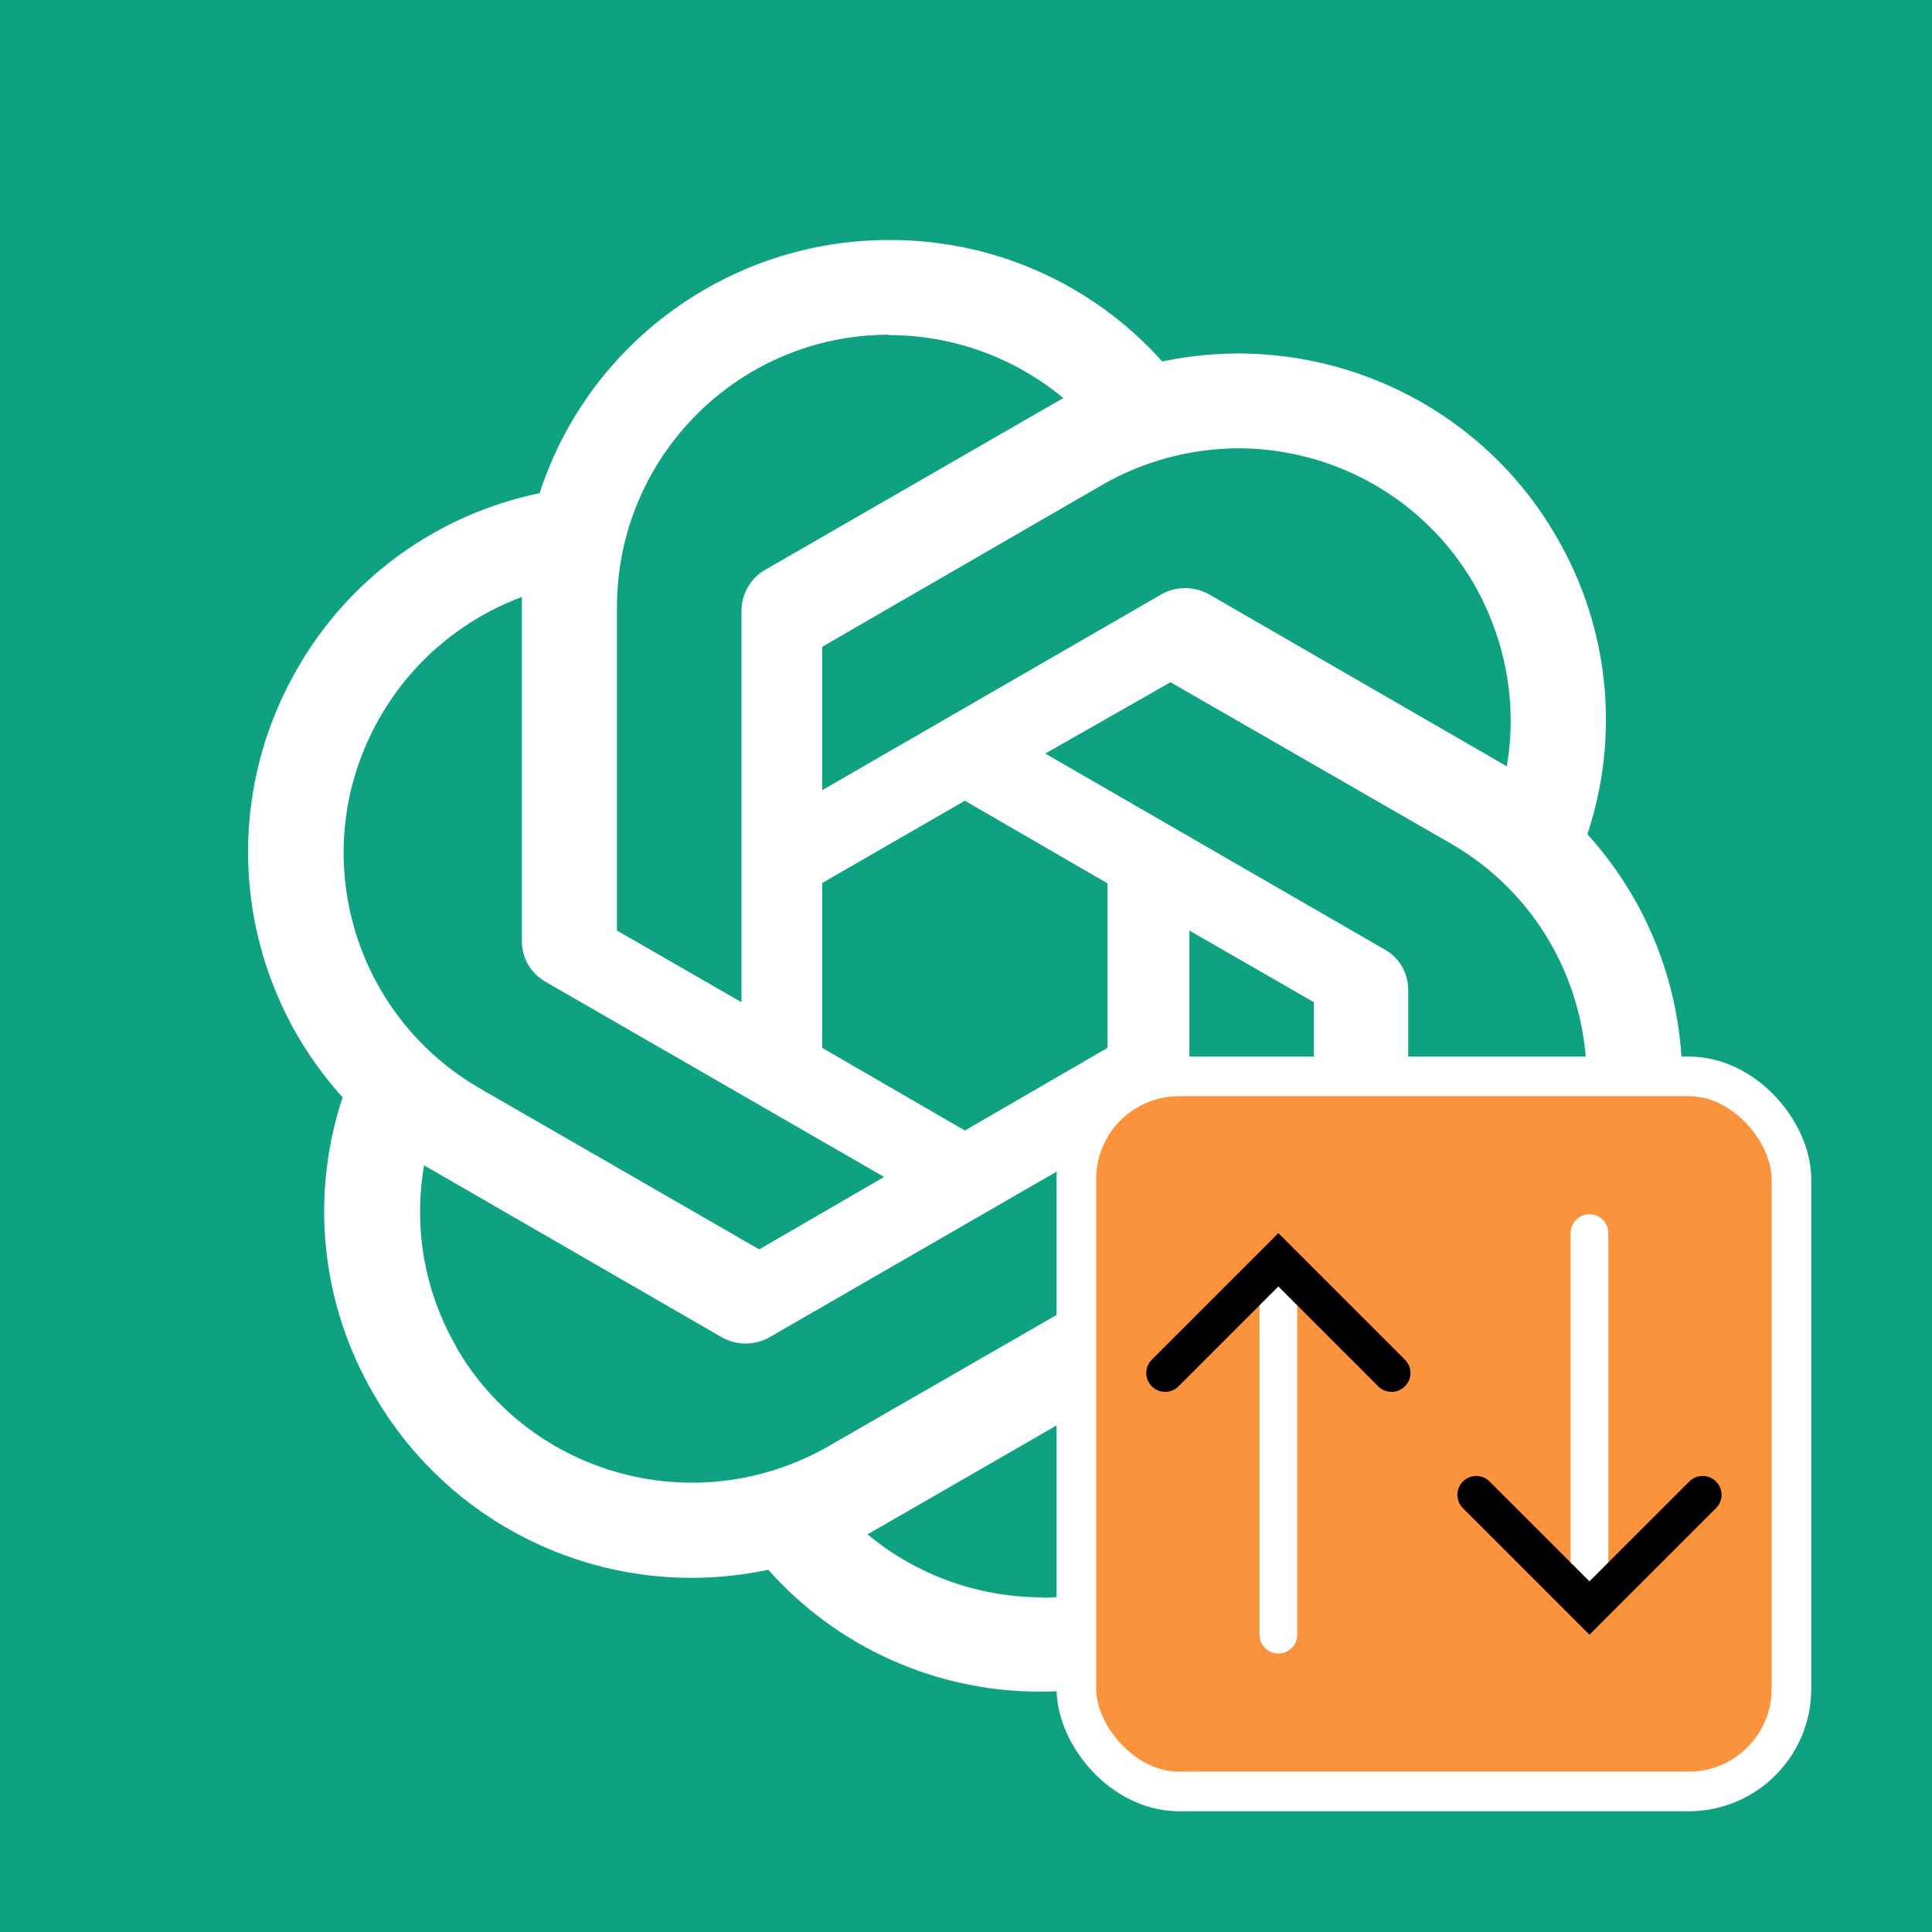 <?xml version="1.0" encoding="UTF-8" standalone="no"?>
<!-- Generator: Adobe Illustrator 27.2.0, SVG Export Plug-In . SVG Version: 6.00 Build 0)  -->

<svg
   version="1.1"
   id="Layer_1"
   x="0px"
   y="0px"
   viewBox="0 0 512 512"
   style="enable-background:new 0 0 512 512;"
   xml:space="preserve"
   sodipodi:docname="icon.svg"
   inkscape:version="1.2.2 (b0a8486, 2022-12-01)"
   inkscape:export-filename="../src/static/icons/128.png"
   inkscape:export-xdpi="24"
   inkscape:export-ydpi="24"
   xmlns:inkscape="http://www.inkscape.org/namespaces/inkscape"
   xmlns:sodipodi="http://sodipodi.sourceforge.net/DTD/sodipodi-0.dtd"
   xmlns="http://www.w3.org/2000/svg"
   xmlns:svg="http://www.w3.org/2000/svg"><defs
   id="defs988"><marker
     style="overflow:visible"
     id="Arrow3"
     refX="0"
     refY="0"
     orient="auto-start-reverse"
     inkscape:stockid="Arrow3"
     markerWidth="4.207"
     markerHeight="7"
     viewBox="0 0 4.207 7"
     inkscape:isstock="true"
     inkscape:collect="always"
     preserveAspectRatio="xMidYMid"><path
       style="fill:none;stroke:context-stroke;stroke-width:1;stroke-linecap:round"
       d="M 3,-3 0,0 3,3"
       id="arrow3"
       transform="rotate(180,0.125,0)"
       sodipodi:nodetypes="ccc" /></marker><marker
     style="overflow:visible"
     id="Arrow3-9"
     refX="0"
     refY="0"
     orient="auto-start-reverse"
     inkscape:stockid="Arrow3"
     markerWidth="4.207"
     markerHeight="7"
     viewBox="0 0 4.207 7"
     inkscape:isstock="true"
     inkscape:collect="always"
     preserveAspectRatio="xMidYMid"><path
       style="fill:none;stroke:context-stroke;stroke-width:1;stroke-linecap:round"
       d="M 3,-3 0,0 3,3"
       id="arrow3-9"
       transform="rotate(180,0.125,0)"
       sodipodi:nodetypes="ccc" /></marker></defs><sodipodi:namedview
   id="namedview986"
   pagecolor="#ffffff"
   bordercolor="#000000"
   borderopacity="0.25"
   inkscape:showpageshadow="2"
   inkscape:pageopacity="0.0"
   inkscape:pagecheckerboard="0"
   inkscape:deskcolor="#d1d1d1"
   showgrid="false"
   inkscape:zoom="0.4609375"
   inkscape:cx="-262.50847"
   inkscape:cy="256"
   inkscape:window-width="1280"
   inkscape:window-height="456"
   inkscape:window-x="0"
   inkscape:window-y="25"
   inkscape:window-maximized="0"
   inkscape:current-layer="Layer_1" />
<style
   type="text/css"
   id="style977">
	.st0{fill:#0EA282;}
	.st1{fill:#FFFFFF;}
</style>
<g
   id="g983">
	<rect
   x="0"
   y="0"
   class="st0"
   width="512"
   height="512"
   id="rect979" />
	<path
   class="st1"
   d="M235.6,63.6c-42.1,0-79.6,27.1-92.6,67.1c-27.1,5.6-50.5,22.5-64.2,46.5c-21.1,36.5-16.3,82.3,12,113.6   c-8.7,26.2-5.7,54.8,8.2,78.6c21,36.6,63.3,55.4,104.6,46.6c18.3,20.6,44.6,32.4,72.3,32.3c42.1,0,79.6-27.1,92.6-67.1   c27.1-5.6,50.5-22.5,64.1-46.5c21.3-36.5,16.4-82.3-11.9-113.6V221c8.7-26.2,5.7-54.9-8.2-78.7c-21-36.5-63.3-55.2-104.5-46.5   C289.6,75.2,263.3,63.5,235.6,63.6z M235.6,88.7l-0.1,0.1c17,0,33.3,5.9,46.3,16.7c-0.5,0.3-1.6,0.9-2.3,1.3L202.8,151   c-3.9,2.2-6.3,6.4-6.3,10.9v103.7l-33-19v-85.7C163.5,121,195.8,88.7,235.6,88.7z M328,118.8c25.9,0,49.8,13.7,62.7,36.1   c8.3,14.6,11.5,31.7,8.6,48.2c-0.5-0.4-1.6-0.9-2.2-1.3l-76.7-44.3c-3.9-2.2-8.7-2.2-12.6,0l-89.9,51.9v-38l74.2-42.9   C303,122.2,315.4,118.9,328,118.8z M138.3,158.2v91.1c0,4.6,2.3,8.6,6.3,10.9l89.7,51.7l-33.1,19.2l-74.1-42.7   c-34.5-20-46.3-64-26.3-98.5C109.2,175.3,122.5,164.1,138.3,158.2z M310.2,180.8l74.2,42.7c34.6,19.9,46.3,64,26.3,98.5l0.1,0.1   c-8.5,14.6-21.8,25.8-37.6,31.5v-91.1c0-4.6-2.3-8.7-6.3-10.9L277,199.7L310.2,180.8z M255.7,212.2l37.8,21.9v43.6l-37.8,21.9   l-37.8-21.9V234L255.7,212.2z M315.2,246.6l33,19v85.6c0,39.9-32.3,72.2-72.1,72.2v-0.1c-16.8,0-33.3-5.9-46.2-16.7   c0.5-0.3,1.7-0.9,2.3-1.3l76.7-44.2c3.9-2.2,6.4-6.4,6.3-10.9V246.6z M293.7,302.6v38l-74.2,42.7c-34.6,19.8-78.7,8.1-98.6-26.3   h0.1c-8.5-14.5-11.5-31.7-8.6-48.2c0.5,0.4,1.6,0.9,2.2,1.3l76.7,44.3c3.9,2.2,8.7,2.2,12.6,0L293.7,302.6z"
   id="path981" />
</g>
<g
   id="g7067"
   transform="translate(-20,-20)"><rect
     style="fill:#fb923c;fill-opacity:1;stroke:#ffffff;stroke-width:10.493;stroke-dasharray:none"
     id="rect3464"
     width="189.507"
     height="189.507"
     x="305.246"
     y="305.246"
     ry="27.226" /><path
     style="fill:#fb923c;stroke:#ffffff;stroke-width:10;stroke-dasharray:none;marker-start:url(#Arrow3)"
     d="m 358.78,356.357 c 0,134.508 0,123.661 0,0 z"
     id="path1322" /><path
     style="fill:#fb923c;stroke:#ffffff;stroke-width:10;stroke-dasharray:none;marker-start:url(#Arrow3-9)"
     d="m 441.22,443.643 c 0,-134.508 0,-123.661 0,0 z"
     id="path1322-1"
     sodipodi:nodetypes="cc" /></g></svg>
